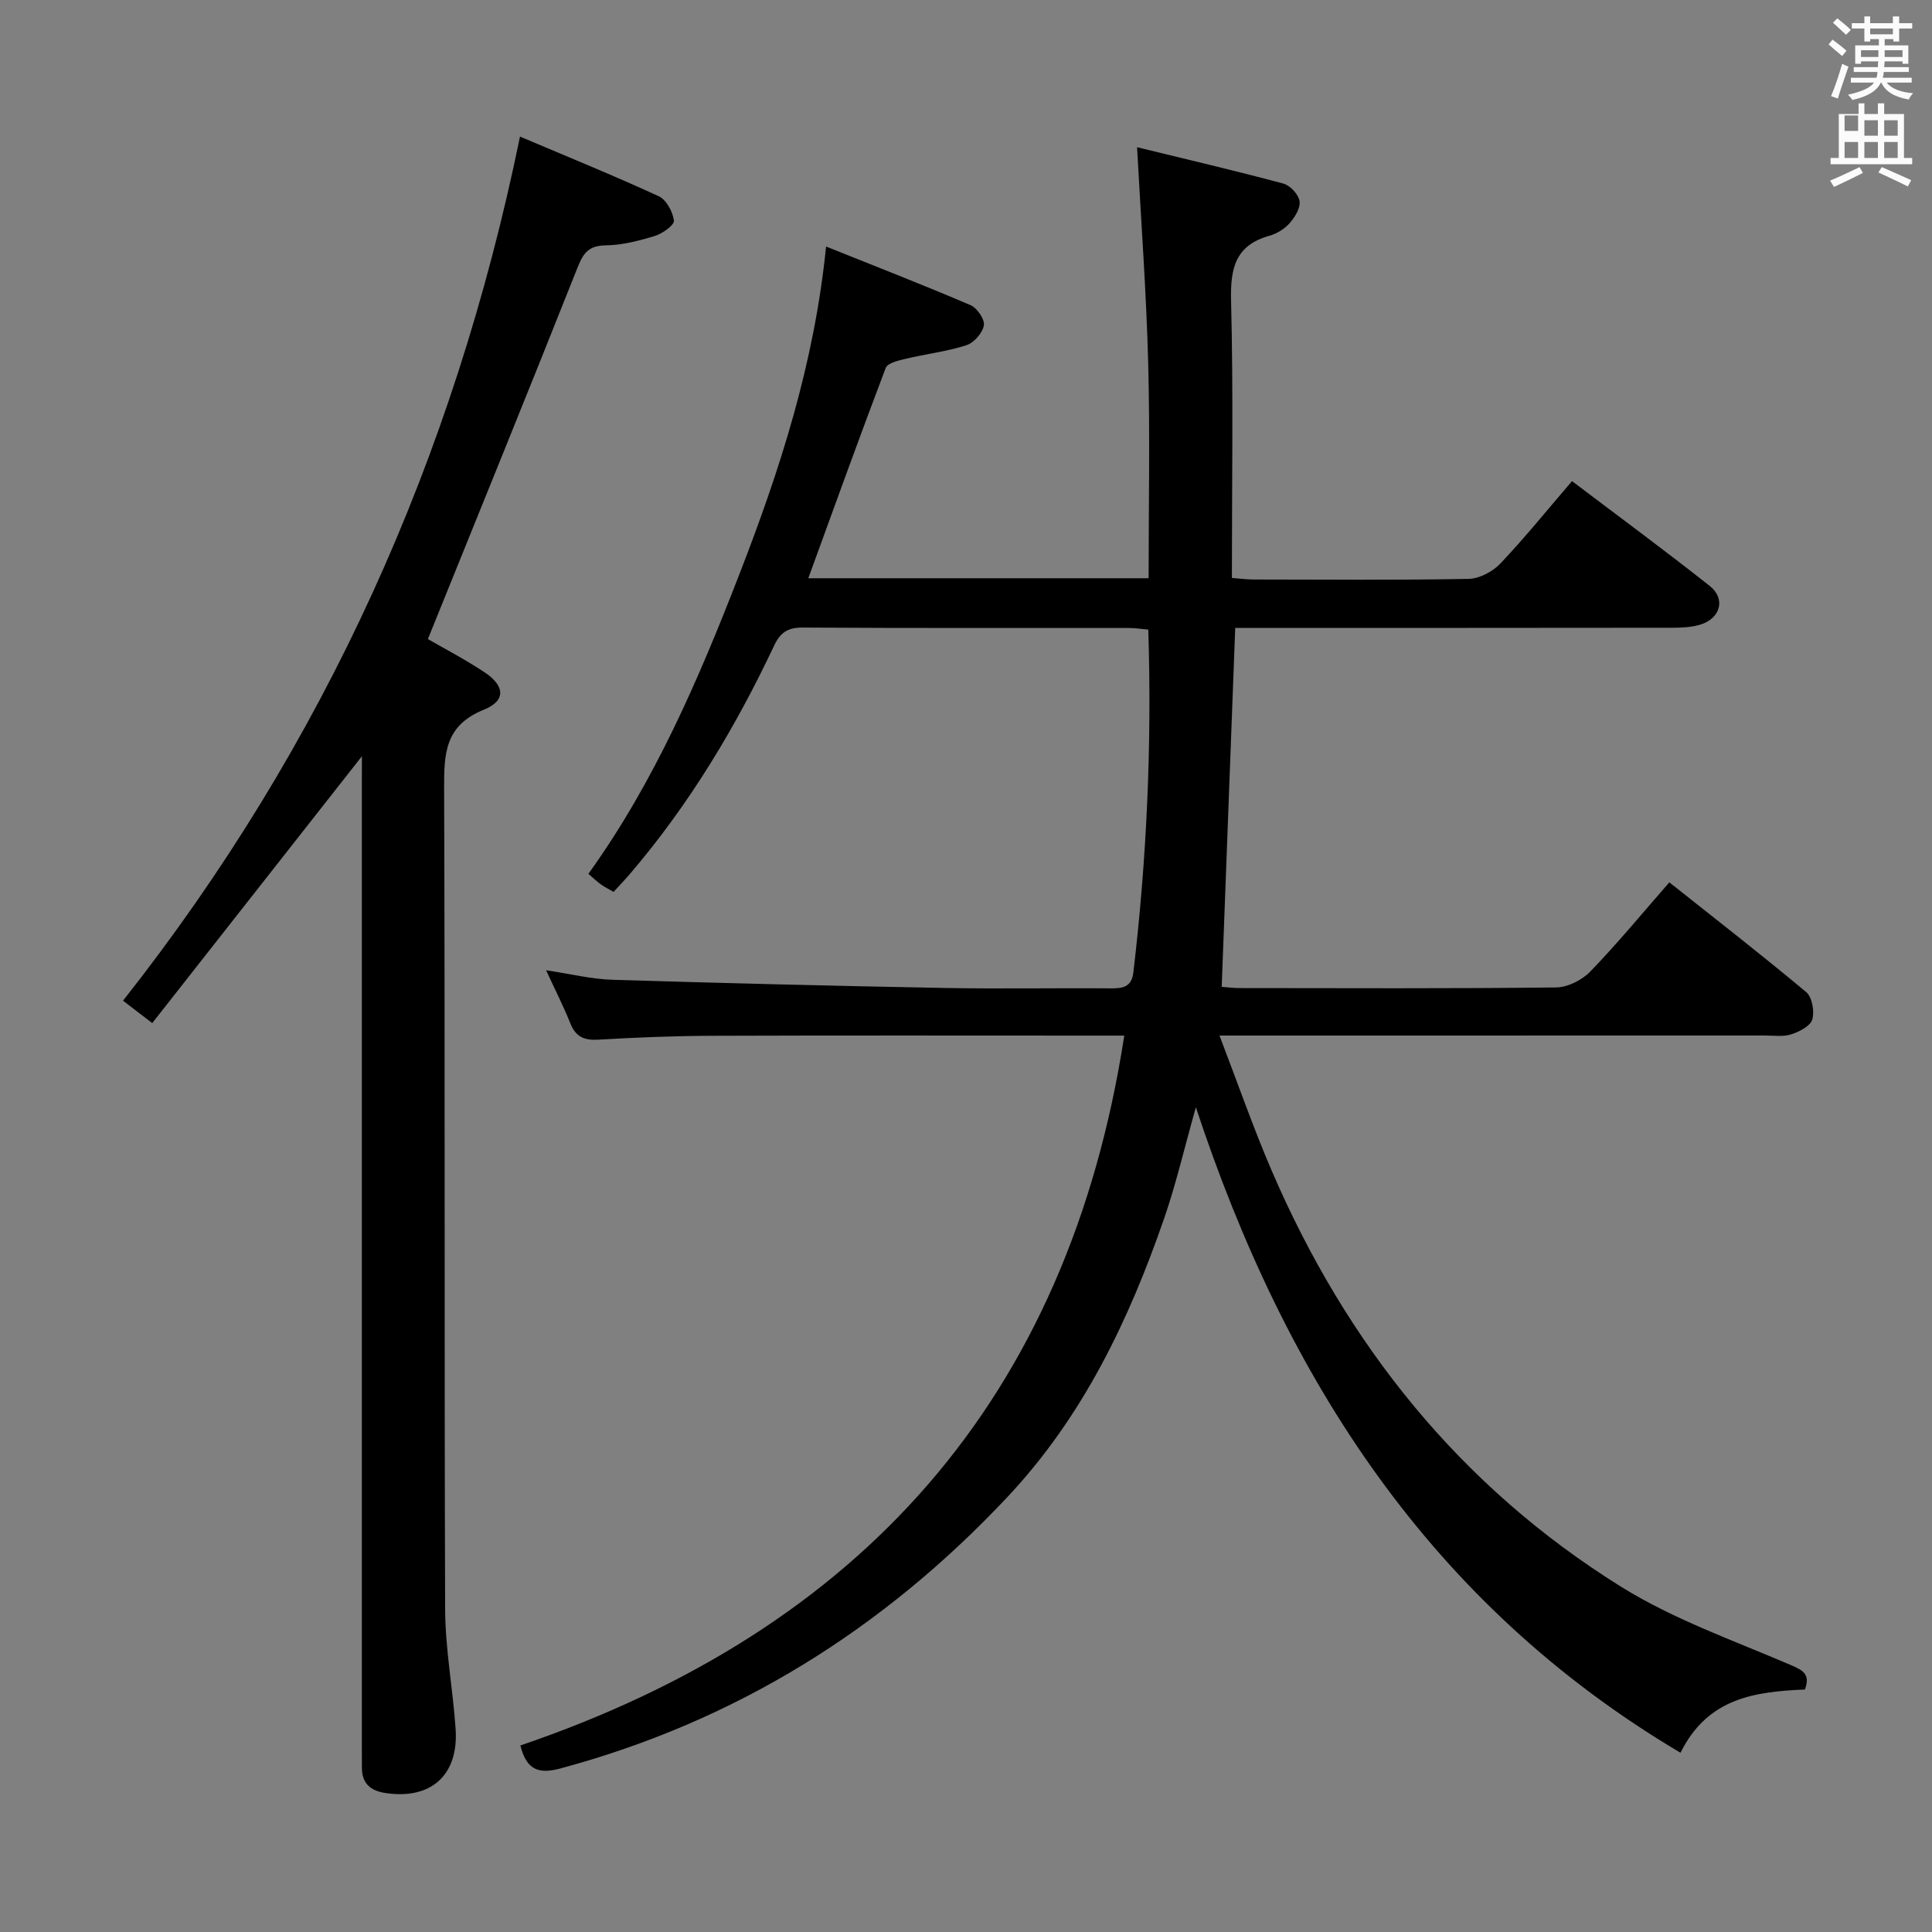 <svg enable-background="new 0 0 400 400" viewBox="0 0 400 400" xmlns="http://www.w3.org/2000/svg"><rect x="0" y="0" width="400" height="400" fill="#808080" stroke="none"/><path d="m378.6 9.2.8-1c.9.7 1.9 1.4 2.9 2.3l-.9 1.1c-1.1-.9-2-1.7-2.8-2.4zm.5 10.7c.9-2.1 1.6-4.3 2.3-6.7.4.2.8.4 1.3.6-.7 2.1-1.5 4.3-2.2 6.6zm.4-15.2.9-.9c1 .8 2 1.6 2.8 2.4l-1 1c-1-.9-1.9-1.8-2.7-2.5zm12.5-1.3h1.2v1.4h2.7v1.1h-2.7v2.7h-1.2v-.5h-1.8v1.3h4.9v3.8h-1.2v-.5h-3.7c0 .4-.1.9-.1 1.2h5.1v1h-5.2c0 .5-.1.9-.2 1.2h6v1h-5.2c1.1 1.3 2.9 2 5.5 2.2-.4.4-.7.8-.9 1.3-2.9-.5-4.8-1.6-5.7-3.5h-.1c-.8 1.7-2.7 2.9-5.9 3.6-.2-.4-.6-.8-.9-1.1 2.8-.6 4.6-1.4 5.4-2.5h-4.8v-1h5.3c.1-.3.2-.7.2-1.2h-4.9v-1h5c0-.4 0-.8.1-1.2h-3.6v.5h-1.2v-3.8h4.9v-1.3h-1.8v.5h-1.2v-2.7h-2.6v-1.1h2.6v-1.4h1.2v1.4h4.7v-1.4zm-6.7 8.4h3.6c0-.4 0-.9 0-1.4h-3.6zm1.9-4.7h4.7v-1.2h-4.7zm6.7 3.3h-3.7v1.4h3.7z" fill="#fafbfa"/><path d="m384.7 21.4h1.3v2.2h2.8v-2.2h1.3v2.2h4.1v9.1h1.7v1.3h-16.9v-1.3h1.7v-9.1h4.1v-2.2zm.3 13.2.7 1.2c-1.8.9-3.8 1.9-6 2.9-.2-.4-.5-.8-.8-1.3 2.4-1 4.4-2 6.1-2.8zm-3.1-7.5h2.8v-3.2h-2.8v4.2zm0 5.6h2.8v-3.3h-2.8zm4.1-4.6h2.8v-3.2h-2.8zm0 4.6h2.8v-3.3h-2.8zm3.6 1.9c2.1.9 4.1 1.8 6.1 2.7l-.7 1.3c-2.2-1.1-4.2-2-6.1-2.9zm3.3-9.7h-2.8v3.2h2.8zm-2.8 7.8h2.8v-3.3h-2.8z" fill="#fafbfa"/><g fill="#010000"><path d="m247.59 229.24c-2.42 8.59-4.1 15.88-6.53 22.91-7.33 21.21-16.84 41.14-32.5 57.81-25.69 27.35-56.22 46.41-92.54 56.18-4.4 1.18-6.99.42-8.28-4.76 70.39-23.98 113.4-71.61 125.03-146.97-2.42 0-4.2 0-5.97 0-26.5 0-53-.06-79.5.04-7.81.03-15.63.34-23.43.8-2.93.18-4.67-.59-5.78-3.36-1.41-3.52-3.14-6.92-5.03-11.01 5.01.75 9.37 1.84 13.75 1.97 22.95.71 45.91 1.27 68.87 1.7 11.5.21 23-.02 34.5.08 2.51.02 4.13-.45 4.47-3.29 2.77-23.49 3.85-47.04 3.09-70.99-1.43-.12-2.7-.33-3.97-.33-22.5-.02-45 .05-67.5-.09-3.1-.02-4.67.92-6.01 3.77-7.98 16.91-17.55 32.85-29.74 47.12-1.06 1.25-2.2 2.43-3.49 3.84-1-.59-1.86-1.01-2.63-1.56-.8-.57-1.52-1.27-2.58-2.18 13.72-19.08 22.88-40.43 31.28-62.08 8.35-21.52 15.48-43.45 17.93-67.8 10.41 4.18 20.23 7.99 29.91 12.14 1.36.58 2.98 2.95 2.76 4.19-.28 1.58-2.06 3.61-3.63 4.11-4.08 1.31-8.4 1.81-12.59 2.81-1.47.35-3.71.87-4.1 1.88-5.47 14.39-10.68 28.87-16.03 43.55h70.46c0-15.03.3-29.82-.09-44.59-.38-14.57-1.47-29.13-2.3-44.65 10.2 2.49 20.29 4.85 30.29 7.53 1.41.38 3.13 2.24 3.35 3.63.22 1.4-.96 3.32-2.05 4.56-1.05 1.19-2.65 2.18-4.19 2.61-7.08 1.98-8.11 6.75-7.94 13.46.48 18.97.17 37.96.17 57.39 1.65.12 3.07.32 4.5.32 14.83.02 29.67.15 44.5-.13 2.24-.04 4.98-1.49 6.57-3.16 5.03-5.3 9.63-11.01 14.85-17.08 9.6 7.27 19.19 14.33 28.52 21.71 3.35 2.65 2.23 6.72-1.96 8-1.86.57-3.92.64-5.89.65-28.33.04-56.66.03-85 .03-1.81 0-3.62 0-5.4 0-.94 24.86-1.86 49.37-2.8 74.31.87.06 2.31.26 3.75.26 21.83.02 43.67.12 65.5-.13 2.41-.03 5.36-1.53 7.08-3.31 5.54-5.73 10.63-11.91 16.35-18.45 9.52 7.56 19.06 14.97 28.32 22.71 1.24 1.03 1.76 3.99 1.28 5.67-.4 1.37-2.68 2.54-4.35 3.09-1.67.54-3.63.24-5.46.24-35.33.01-70.66.01-106 .01-1.96 0-3.92 0-6.93 0 3.78 9.84 6.97 19.04 10.8 27.95 15.47 35.95 39.01 65.41 72.35 86.17 10.88 6.77 23.29 11.12 35.16 16.22 2.64 1.13 4.02 1.96 2.9 5.05-10.13.47-20.06 1.59-25.76 13.1-51.59-30.58-81.68-77.12-100.34-133.65z"/><path d="m74.93 156.57c-14.45 18.39-28.86 36.74-43.41 55.25-2.57-1.97-4.11-3.15-6.05-4.64 41.7-52.85 68.54-112.4 82.19-178.9 9.64 4.09 19.29 8.01 28.73 12.35 1.57.72 2.9 3.21 3.14 5.04.12.91-2.35 2.69-3.92 3.17-3.31 1.01-6.8 1.92-10.23 1.96-3.54.05-4.63 1.63-5.82 4.63-10.15 25.57-20.53 51.05-30.97 76.88 3.17 1.84 7.57 4.13 11.7 6.86 4.26 2.82 4.52 5.91-.14 7.78-8.06 3.25-8.22 9.1-8.2 16.26.2 56.66.02 113.32.21 169.98.03 8.26 1.61 16.5 2.17 24.77.65 9.6-5.13 14.7-14.56 13.26-3.09-.47-4.85-2-4.84-5.24 0-1.33-.01-2.67-.01-4 0-66.83 0-133.65 0-200.48.01-1.75.01-3.5.01-4.93z"/></g></svg>